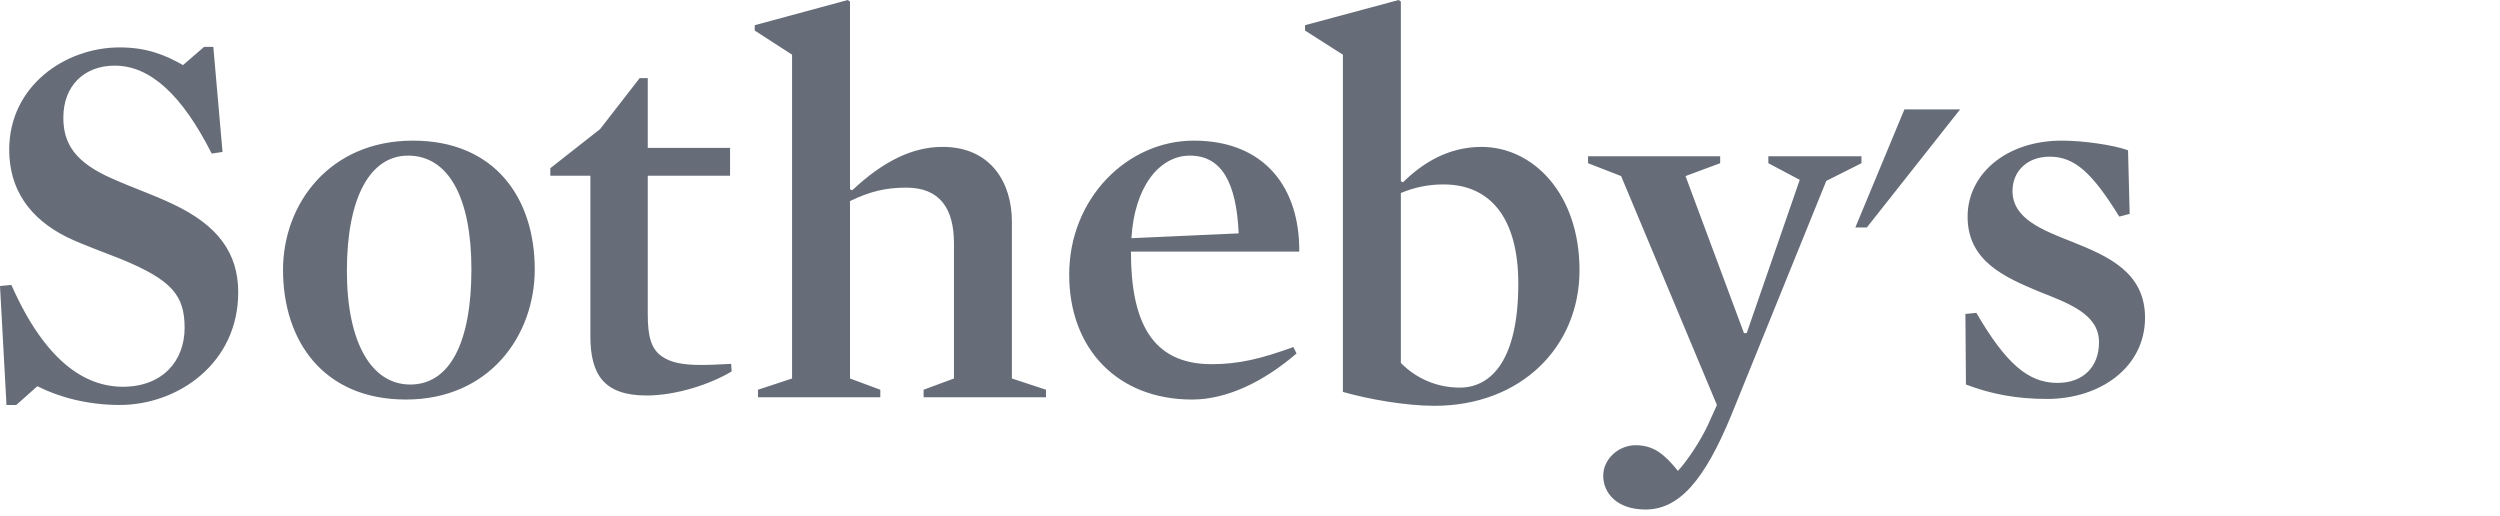 <svg width="160" height="33" viewBox="0 0 160 33" fill="none" xmlns="http://www.w3.org/2000/svg">
<g clip-path="url(#clip0)">
<mask id="mask0" mask-type="alpha" maskUnits="userSpaceOnUse" x="-4" y="-4" width="145" height="45">
<rect x="-4" y="-4" width="145" height="45" fill="#C4C4C4"/>
</mask>
<g mask="url(#mask0)">
<path fill-rule="evenodd" clip-rule="evenodd" d="M125.448 7L119.478 14.558H118.742L121.882 7H125.448ZM7.658 25.918C5.579 25.918 3.742 25.405 2.391 24.718L1.041 25.918H0.415L0 18.305L0.728 18.235C2.911 23.175 5.475 24.752 7.865 24.752C10.36 24.752 11.815 23.142 11.815 20.98C11.815 18.92 11.018 17.926 7.762 16.588C6.653 16.142 5.372 15.696 4.297 15.182C1.87 13.98 0.589 12.092 0.589 9.587C0.589 5.505 4.159 3.034 7.659 3.034C9.389 3.034 10.569 3.515 11.712 4.166L13.062 3H13.652L14.242 9.725L13.549 9.829C11.642 6.054 9.599 4.201 7.347 4.201C5.371 4.201 4.054 5.505 4.054 7.529C4.054 9.142 4.748 10.376 7.206 11.441C8.419 11.989 9.841 12.471 11.123 13.089C13.928 14.428 15.246 16.175 15.246 18.714C15.246 23.243 11.4 25.918 7.658 25.918ZM25.977 25.57C20.71 25.57 18.113 21.832 18.113 17.27C18.113 13.049 21.092 9 26.427 9C31.694 9 34.224 12.706 34.224 17.235C34.224 21.49 31.313 25.57 25.977 25.57ZM26.116 9.96C23.69 9.96 22.201 12.636 22.201 17.337C22.201 21.969 23.796 24.61 26.255 24.61C28.784 24.61 30.17 21.935 30.17 17.235C30.17 12.602 28.68 9.96 26.116 9.96ZM41.387 25.312C38.65 25.312 37.784 23.976 37.784 21.505V11.245H35.22V10.765L38.407 8.261L40.937 5H41.457V9.462H46.724V11.245H41.457V20.131C41.457 21.505 41.664 22.328 42.358 22.807C42.948 23.22 43.744 23.357 44.888 23.357C45.442 23.357 46.135 23.321 46.793 23.287L46.827 23.769C45.477 24.591 43.258 25.312 41.387 25.312ZM58.004 12.009C56.687 12.009 55.681 12.249 54.401 12.869V24.223L56.34 24.943V25.423H48.51V24.943L50.692 24.223V3.499L48.302 1.955V1.613L54.26 0L54.4 0.103V12.113L54.539 12.181C56.584 10.26 58.455 9.401 60.325 9.401C63.445 9.401 64.761 11.735 64.761 14.171V24.223L66.944 24.943V25.423H59.111V24.943L61.054 24.223V15.578C61.054 13.348 60.152 12.009 58.004 12.009ZM72.38 16.103C72.38 20.46 73.626 23.307 77.541 23.307C79.274 23.307 80.695 22.966 82.773 22.211L82.98 22.621C80.868 24.438 78.512 25.571 76.293 25.571C71.548 25.571 68.428 22.348 68.428 17.578C68.428 12.671 72.171 9 76.398 9C80.972 9 83.189 12.054 83.153 16.103H72.38ZM79.274 14.936C79.134 11.711 78.198 9.96 76.154 9.96C74.144 9.96 72.586 12.054 72.413 15.244L79.274 14.936ZM91.801 25.972C90.001 25.972 87.609 25.561 85.946 25.082V3.499L83.522 1.955V1.612L89.514 0L89.655 0.103V11.597L89.792 11.667C91.005 10.465 92.668 9.401 94.816 9.401C98.108 9.401 101.089 12.387 101.089 17.294C101.089 22.199 97.345 25.972 91.801 25.972ZM92.391 11.804C91.451 11.799 90.52 11.986 89.655 12.354V23.228C90.146 23.731 90.734 24.129 91.382 24.4C92.031 24.672 92.727 24.809 93.43 24.806C95.473 24.806 97.171 22.989 97.171 18.152C97.171 13.897 95.336 11.804 92.391 11.804ZM110.818 26.536C109.086 30.757 107.458 32.609 105.308 32.609C103.473 32.609 102.606 31.546 102.606 30.449C102.606 29.384 103.576 28.494 104.685 28.494C105.864 28.494 106.555 29.111 107.388 30.137C108.046 29.419 108.842 28.182 109.295 27.223L109.883 25.919L103.751 11.269L101.635 10.445V10H110.091V10.445L107.873 11.269L111.615 21.322H111.788L115.183 11.51L113.174 10.445V10H119.134V10.445L116.882 11.578L110.818 26.536ZM131.007 25.533C129.082 25.533 127.434 25.225 125.82 24.609L125.786 20.092L126.487 20.023C128.379 23.275 129.817 24.506 131.673 24.506C133.32 24.506 134.337 23.482 134.337 21.906C134.337 20.126 132.48 19.442 130.483 18.654C128.275 17.73 125.926 16.703 125.926 13.862C125.926 11.157 128.379 9 131.954 9C133.32 9 135.248 9.275 136.194 9.617L136.299 13.69L135.633 13.862C133.917 11.088 132.795 10.027 131.182 10.027C129.712 10.027 128.8 10.986 128.8 12.218C128.8 13.998 130.694 14.718 132.69 15.505C134.898 16.395 137.282 17.42 137.282 20.33C137.282 23.515 134.406 25.533 131.007 25.533ZM146.677 20.326L146.732 20.452L145.842 21.158C145.429 21.484 145.245 21.655 145.236 22.252L145.218 23.247H147.658V22.849C147.658 22.325 147.466 22.117 146.86 21.927L146.558 21.837V21.673H149.072V21.836L148.787 21.926C148.191 22.116 147.98 22.325 147.98 22.849V23.247H150.43L150.403 21.9C150.393 21.384 150.219 21.176 149.861 20.895L148.871 20.135L148.907 20L150.751 20.208V25.218H150.595L150.403 24.378H145.255L145.062 25.218H144.906V20.498L146.677 20.326ZM151.035 16.98C151.035 17.524 150.898 18.003 150.715 18.356L151.035 18.708V18.871L148.998 18.98L148.98 18.79C150.301 18.22 150.723 17.55 150.723 16.927C150.723 16.275 150.292 15.895 149.713 15.895C149.163 15.895 148.897 16.103 148.54 16.954C148.42 17.243 148.3 17.578 148.163 17.858C147.843 18.491 147.337 18.826 146.667 18.826C145.576 18.826 144.915 17.894 144.915 16.981C144.915 16.529 145.043 16.221 145.218 15.922L144.906 15.57V15.416L146.704 15.262L146.731 15.443C145.722 15.941 145.227 16.474 145.227 17.063C145.227 17.578 145.576 17.921 146.117 17.921C146.548 17.921 146.878 17.741 147.163 17.098C147.309 16.782 147.438 16.411 147.603 16.076C147.961 15.344 148.43 15 149.108 15C150.32 15 151.035 16.004 151.035 16.98ZM146.805 9.154L145.888 9.841C145.374 10.239 145.236 10.429 145.218 10.891V11.243H150.402L150.595 10.357H150.751V13.269H150.595L150.402 12.383H145.218V12.79C145.236 13.242 145.374 13.432 145.888 13.83L146.805 14.517L146.759 14.662L144.906 14.382V9.289L146.759 9L146.805 9.154ZM151.14 8.597C151.137 8.756 151.072 8.908 150.959 9.02C150.845 9.131 150.692 9.194 150.533 9.194C150.375 9.193 150.224 9.13 150.112 9.018C150 8.906 149.938 8.755 149.937 8.597C149.937 8.262 150.203 8 150.533 8C150.612 7.999 150.69 8.014 150.764 8.044C150.837 8.073 150.904 8.117 150.96 8.173C151.016 8.228 151.061 8.294 151.092 8.367C151.123 8.44 151.14 8.518 151.14 8.597ZM159.514 22H159.661V24.94H159.514L159.156 23.963H154.806L154.376 24.948H154.266L153.962 23.022L153.99 22.977H159.156L159.514 22ZM155.155 21.265L155.696 21.726L155.669 21.816L153.999 21.573L153.962 21.482L154.228 21.283V18.054L154.311 18L159.982 20.587V21.518L157.742 20.198L155.155 18.76V21.265ZM155.467 15.972V15.99L157.394 17.536V15.972H155.467ZM158.101 14.977H159.211L159.569 14.037H159.716V16.931H159.569L159.211 15.971H158.101V18.251L157.936 18.323L153.962 15.113L154.018 14.977H157.394V14H158.101V14.977ZM155.467 10.972V10.99L157.394 12.536V10.972H155.467ZM158.101 9.977H159.211L159.569 9.037H159.716V11.93H159.569L159.211 10.972H158.101V13.251L157.936 13.323L153.962 10.113L154.018 9.977H157.394V9H158.101V9.977Z" fill="#666D78"/>
</g>
</g>
<defs>
<clipPath id="clip0">
<rect width="160" height="33" fill="white"/>
</clipPath>
</defs>
</svg>
